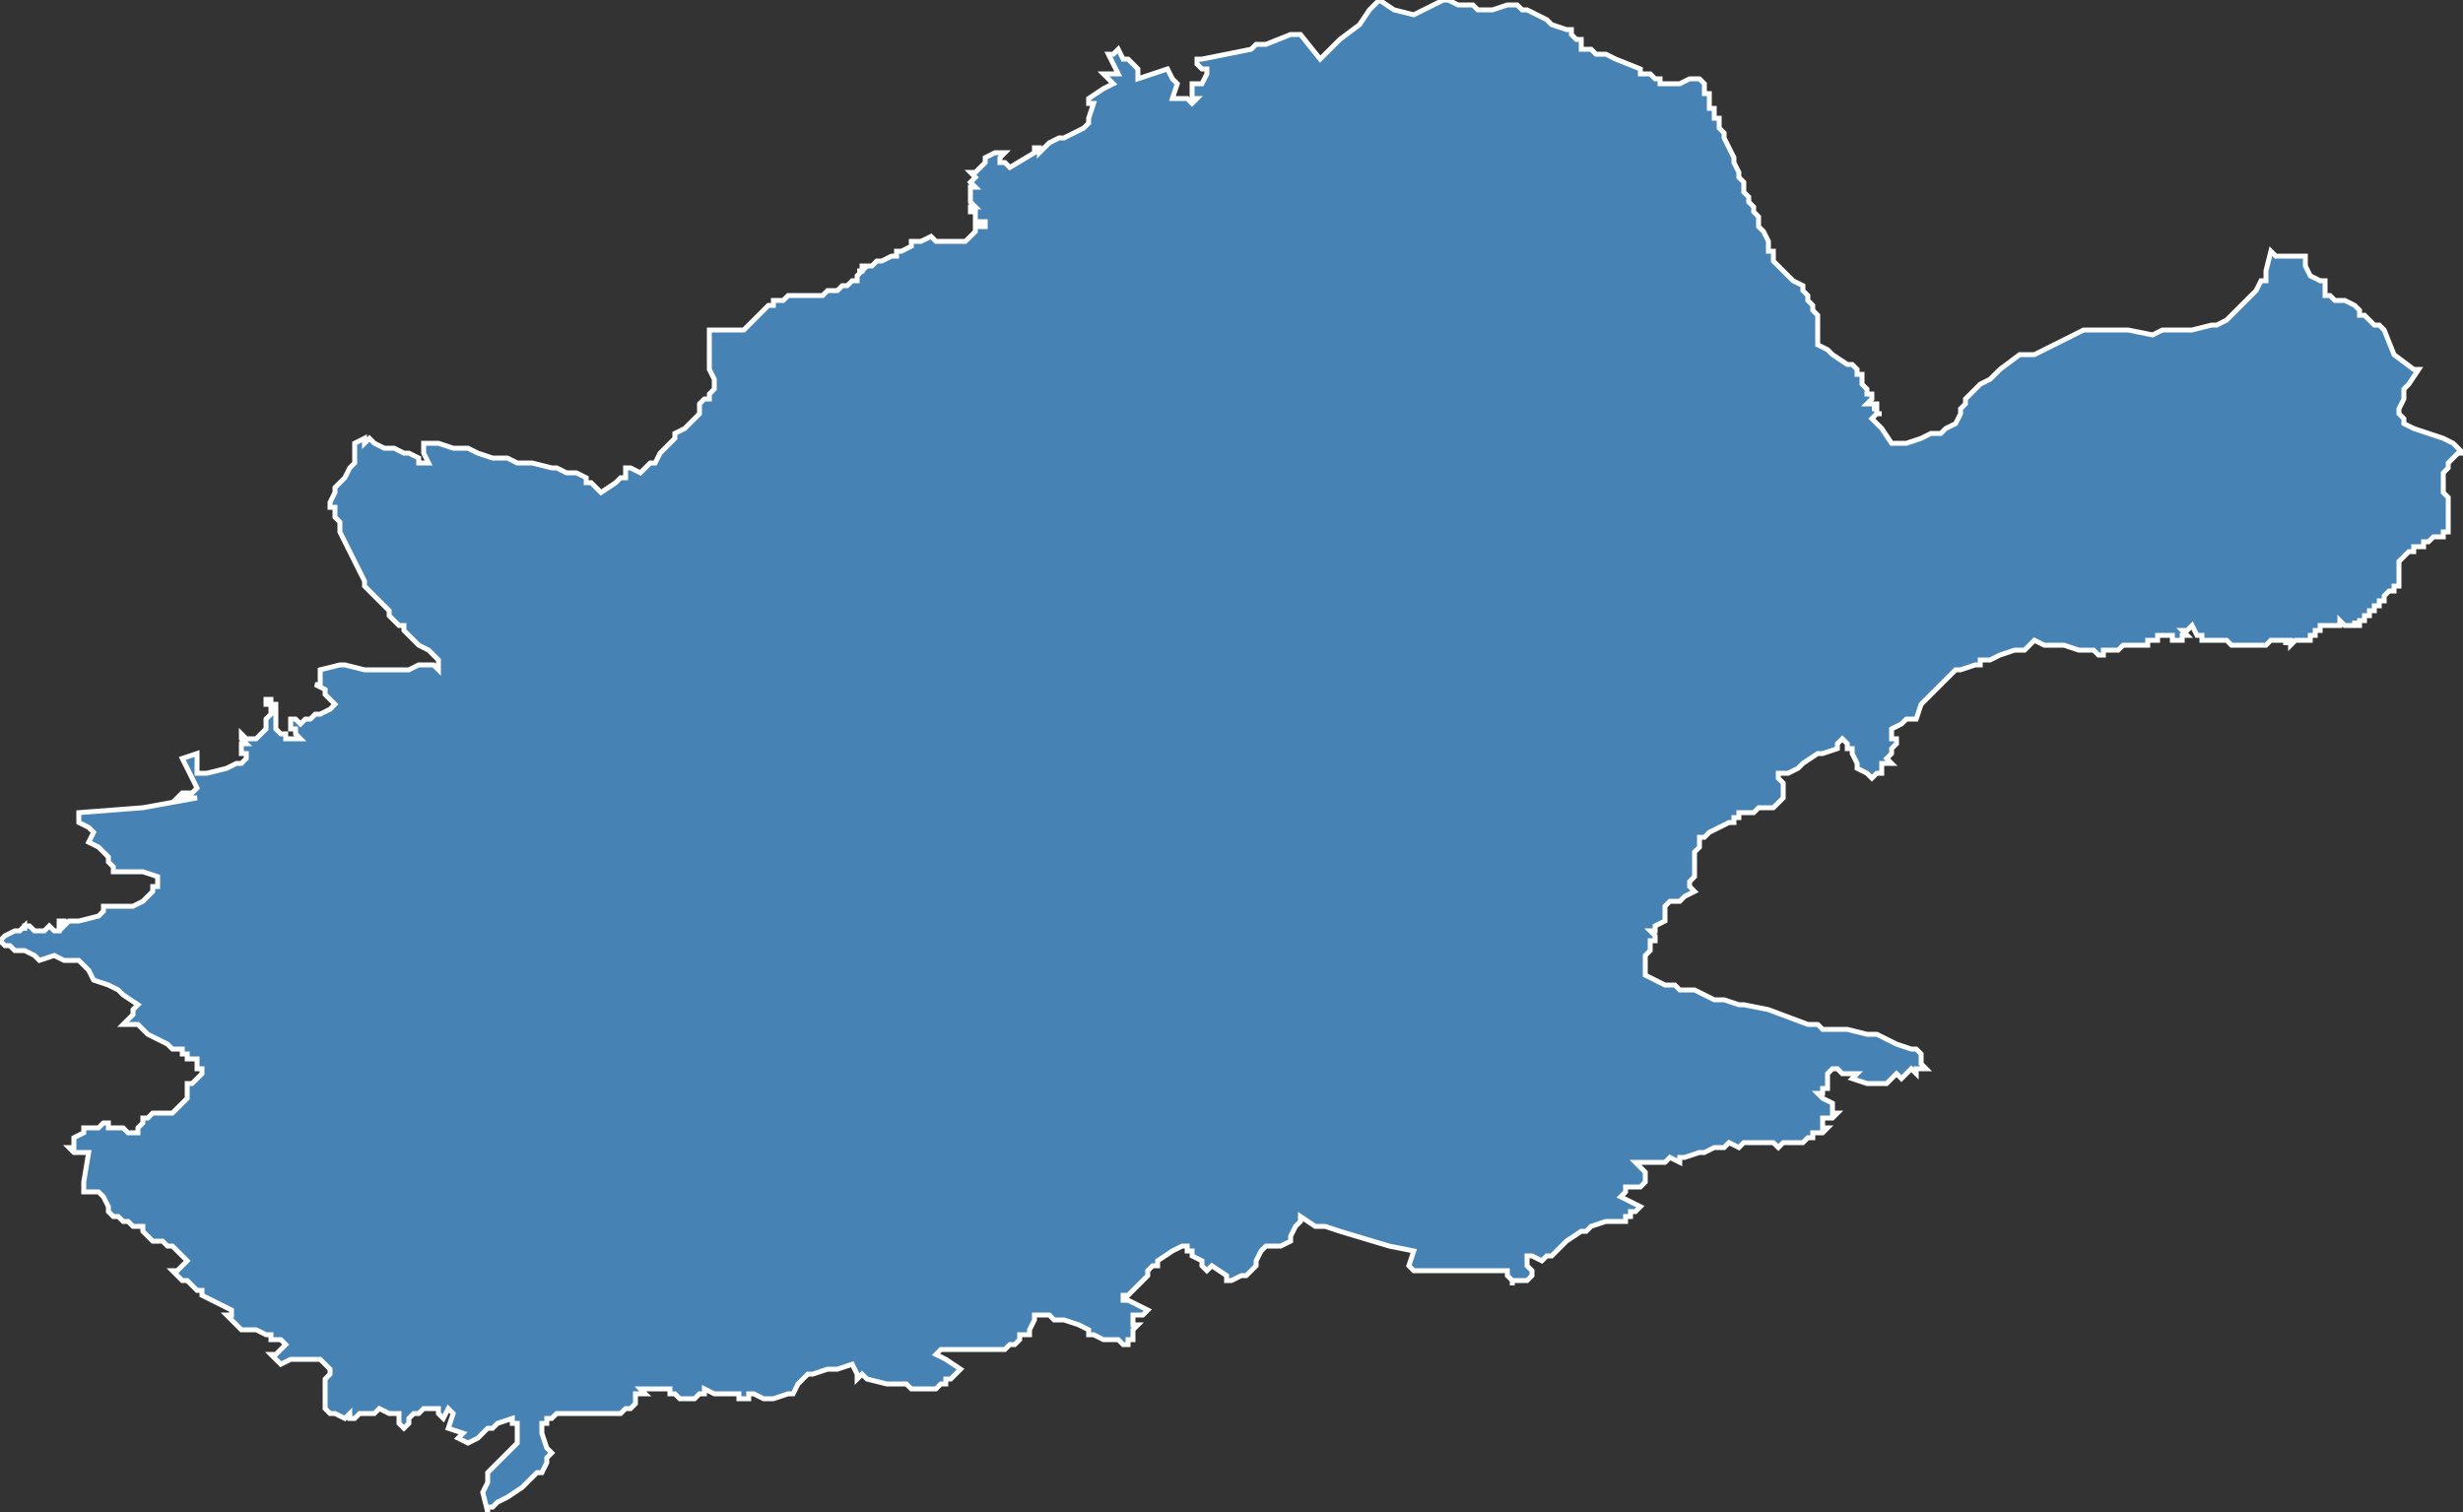 <?xml version="1.0" encoding="utf-8"?>
<svg version="1.1" id="svgmap" xmlns="http://www.w3.org/2000/svg" xmlns:xlink="http://www.w3.org/1999/xlink" x="0px" y="0px" width="100%" height="100%" viewBox="0 0 500 307">
<rect x="0" y="0" width="500" height="307" fill="#333333" stroke="none"/>
<polygon points="144,67 146,67 148,67 151,67 151,67 151,67 151,67 152,66 152,66 153,65 153,65 154,64 155,63 155,63 155,63 155,63 155,63 156,62 156,62 157,62 157,62 157,62 157,62 157,61 158,61 158,61 159,61 159,61 159,61 160,60 160,60 161,60 161,60 161,60 162,60 162,60 163,60 163,60 163,60 163,60 164,60 165,60 166,60 167,60 168,59 168,59 169,59 169,59 170,59 171,58 171,58 171,58 171,58 172,58 172,58 172,58 173,57 173,57 173,57 174,57 174,56 174,56 174,56 174,56 175,55 174,55 175,55 175,55 175,54 176,54 176,54 176,54 176,54 177,54 177,54 177,54 178,53 178,53 179,53 181,52 181,52 182,52 182,52 182,52 182,51 183,51 183,51 185,50 185,49 187,49 187,49 189,48 190,49 190,49 191,49 193,49 193,49 194,49 194,49 194,49 195,49 196,49 196,49 197,48 197,48 198,47 198,46 199,46 199,46 200,46 200,45 200,45 199,45 198,45 198,45 198,44 198,43 198,43 197,43 197,43 197,42 198,42 197,41 197,41 197,40 197,39 197,38 198,38 197,37 198,36 197,35 198,35 198,35 199,34 199,34 200,33 200,33 200,32 200,32 202,31 203,31 203,31 204,31 203,32 203,33 204,33 205,34 210,31 210,30 211,30 211,30 211,31 211,31 213,29 215,28 215,28 216,28 216,28 220,26 220,26 220,26 221,25 221,25 221,24 222,21 221,21 221,20 224,18 224,18 226,17 224,15 227,15 226,13 225,11 226,11 226,11 227,10 228,12 229,12 229,12 230,13 231,14 231,15 231,16 237,14 238,16 239,17 238,20 239,20 240,20 241,20 241,20 242,21 243,20 242,20 242,19 242,18 242,17 244,17 245,15 245,14 244,14 243,13 243,12 244,12 249,11 254,10 255,9 257,9 262,7 264,7 268,12 269,11 272,8 276,5 278,2 280,0 283,2 287,3 293,0 293,0 294,0 294,0 296,1 298,1 299,1 300,2 302,2 303,2 303,2 306,1 307,1 307,1 308,1 308,1 309,2 310,2 312,3 312,3 314,4 315,5 318,6 319,6 319,7 319,7 319,7 320,8 320,8 320,8 321,8 321,9 321,9 321,9 321,9 321,10 322,10 322,10 323,10 324,11 324,11 326,11 328,12 333,14 333,15 334,15 335,15 336,16 336,16 336,16 337,16 337,16 337,17 341,17 343,16 345,16 346,17 346,17 346,17 346,18 346,18 346,18 346,18 346,19 347,19 347,21 347,21 347,21 347,21 347,22 348,22 348,23 348,23 348,24 349,24 349,25 349,26 349,26 350,27 350,28 351,30 351,30 352,32 352,32 352,33 352,33 352,33 353,35 353,36 354,37 354,38 354,38 354,39 355,40 355,40 355,41 356,42 356,43 356,43 357,44 357,45 357,45 357,46 358,47 359,49 359,51 360,51 360,52 360,53 360,53 361,54 362,55 363,56 364,57 366,58 366,59 367,60 367,60 367,60 367,61 368,62 368,63 369,64 369,65 369,67 369,68 369,69 369,69 369,70 371,71 372,72 375,74 376,74 376,74 377,75 377,75 377,76 377,76 378,76 378,77 378,78 379,79 379,80 380,80 380,81 380,81 380,81 379,82 379,82 379,82 380,82 380,82 380,82 381,82 381,82 381,82 381,83 380,83 381,83 381,83 381,84 382,84 381,84 381,84 381,84 381,84 380,85 380,85 380,85 382,87 384,90 387,90 390,89 392,88 394,88 395,87 397,86 398,84 398,83 399,82 399,81 401,79 402,78 404,77 406,75 410,72 413,72 417,70 423,67 424,67 425,67 426,67 432,67 437,68 439,67 445,67 449,66 450,66 452,65 456,61 458,59 459,57 460,57 460,55 461,51 462,52 463,52 465,52 467,52 467,52 468,52 468,54 469,56 471,57 471,57 472,57 472,57 472,58 472,59 472,59 472,60 473,60 473,60 474,61 475,61 475,61 475,61 476,61 478,62 479,63 479,64 479,64 480,64 481,65 482,66 483,66 484,67 486,72 490,75 491,75 491,75 489,78 488,79 488,80 488,81 487,83 487,84 488,85 488,86 490,87 493,88 496,89 498,90 500,92 499,92 498,93 498,93 497,94 497,94 497,95 497,95 497,95 496,96 496,97 496,98 496,99 496,100 497,101 497,103 497,103 497,105 497,105 497,105 497,106 497,107 497,107 497,107 497,107 497,108 496,108 496,108 496,109 494,109 493,110 492,110 492,111 491,111 490,111 490,111 490,112 490,112 490,112 489,112 488,113 487,114 487,114 487,114 487,115 487,115 487,115 487,116 487,116 487,116 487,117 487,117 487,117 487,117 487,117 487,117 487,117 487,117 487,117 487,118 487,118 487,118 487,118 487,118 487,118 487,118 487,118 487,119 486,119 486,119 486,119 486,119 486,119 486,119 486,119 486,119 486,119 486,120 486,120 485,120 485,120 485,120 485,120 485,120 485,120 484,121 484,121 484,121 484,121 484,121 484,121 484,121 484,122 484,122 484,122 484,122 484,122 484,122 483,122 483,122 483,122 483,122 483,122 483,123 483,123 483,123 482,123 482,123 482,123 482,123 482,123 482,123 482,124 482,124 482,124 482,124 482,124 481,124 481,124 481,124 481,124 481,124 481,125 481,125 481,125 480,125 480,125 480,125 480,126 479,126 479,126 479,126 479,126 479,126 479,126 479,126 479,126 479,126 479,126 479,127 478,127 478,127 478,127 478,127 478,126 478,127 477,127 477,127 477,127 477,127 477,127 476,127 476,127 476,127 475,126 475,126 475,126 475,127 475,127 475,127 475,127 475,127 475,127 474,127 474,127 474,127 473,127 473,127 473,127 473,127 473,127 473,127 472,127 472,127 472,127 472,127 472,127 471,127 471,127 471,127 471,127 471,127 471,128 471,128 471,128 471,128 471,128 471,128 471,128 471,128 470,128 470,128 470,128 470,128 470,128 470,128 470,128 470,129 469,129 469,129 469,129 469,130 468,130 468,130 467,130 467,130 467,130 467,130 467,130 466,130 467,130 466,130 466,130 465,131 465,130 465,130 465,130 464,130 464,131 464,131 464,131 464,131 464,130 464,130 463,130 463,130 463,130 463,130 462,130 461,130 460,131 459,131 458,131 457,131 456,131 454,131 453,131 453,131 452,130 451,130 450,130 450,130 450,130 449,130 449,130 448,130 447,130 447,130 447,129 447,129 447,129 446,129 446,129 445,127 444,128 444,128 443,128 443,128 444,129 444,129 444,129 443,129 443,130 443,130 443,130 442,130 442,130 441,130 441,130 441,130 441,129 441,129 440,129 439,129 439,129 439,129 438,129 438,130 437,130 437,130 436,130 436,130 436,131 436,131 435,131 435,131 435,131 434,131 434,131 434,131 433,131 432,131 431,131 431,131 431,131 431,131 430,132 430,132 429,132 429,132 428,132 427,132 427,132 427,132 427,132 427,133 427,133 426,133 426,133 426,133 425,132 423,132 422,132 419,131 415,131 413,130 411,132 410,132 409,132 409,132 406,133 404,134 403,134 402,134 402,135 401,135 398,136 397,136 395,138 391,142 390,143 390,143 389,146 387,146 386,147 384,148 384,150 384,150 385,150 385,151 384,152 384,152 384,153 383,154 384,155 383,155 382,155 382,156 382,157 381,157 380,158 380,158 380,158 380,158 379,157 377,156 377,156 377,155 376,153 376,152 375,152 375,151 374,150 374,150 373,151 373,151 373,152 370,153 369,153 366,155 365,156 365,156 365,156 363,157 361,157 361,157 361,158 362,159 362,160 362,161 362,161 362,162 361,163 361,163 360,164 359,164 359,164 358,164 357,164 356,165 355,165 354,165 353,165 353,166 353,166 353,166 352,166 352,166 352,167 351,167 351,167 349,168 349,168 349,168 347,169 346,170 345,170 345,170 345,171 345,172 345,172 344,173 344,173 344,174 344,176 344,176 344,176 344,177 344,177 344,178 344,178 344,178 344,178 343,179 343,179 343,180 344,181 344,181 342,182 342,182 341,183 340,183 339,183 338,184 338,184 338,184 338,185 338,185 338,186 338,186 338,186 338,187 336,188 336,189 335,189 336,190 336,191 336,191 335,191 335,191 335,192 335,193 334,194 334,195 334,196 334,196 334,198 338,200 340,200 341,201 344,201 348,203 349,203 350,203 353,204 354,204 359,205 367,208 369,208 370,209 371,209 374,209 375,209 379,210 379,210 380,210 381,210 383,211 385,212 385,212 388,213 389,213 390,214 390,214 390,214 390,215 390,216 390,216 391,217 390,217 389,217 389,218 388,217 386,219 385,218 383,220 383,220 382,220 381,220 380,220 380,220 379,220 376,219 377,218 376,218 376,218 374,218 373,217 372,217 371,218 371,218 371,218 371,218 371,219 371,219 371,220 371,220 371,221 370,221 370,222 369,222 369,222 370,223 372,224 372,224 372,225 372,226 373,226 373,226 372,227 372,227 371,227 370,227 370,227 370,227 370,228 370,228 370,229 371,229 370,230 370,230 369,230 368,230 368,231 368,231 367,231 366,232 365,232 365,232 364,232 363,232 362,232 362,232 361,233 361,233 360,232 359,232 359,232 359,232 356,232 354,232 353,233 351,232 350,233 349,233 348,233 346,234 345,234 345,234 345,234 342,235 341,235 341,236 339,235 338,236 336,236 333,236 332,236 332,236 333,237 334,238 334,239 334,240 334,240 333,241 333,241 331,241 330,241 330,241 330,242 329,243 333,245 333,245 332,246 332,246 331,246 331,247 330,247 330,248 329,248 329,248 328,248 327,248 327,248 327,248 327,248 326,248 323,249 322,250 321,250 318,252 316,254 315,255 314,255 313,256 313,256 311,255 311,255 310,255 310,256 310,257 310,257 311,258 311,258 311,259 311,259 310,260 309,260 308,260 308,260 307,260 307,261 307,260 307,260 306,259 306,258 304,258 304,258 303,258 303,258 301,258 299,258 299,258 298,258 297,258 296,258 296,258 295,258 295,258 293,258 293,258 292,258 291,258 290,258 288,258 287,258 286,257 287,254 287,254 282,253 272,250 269,249 267,249 264,247 264,248 263,249 263,249 262,251 262,252 262,252 260,253 259,253 258,253 258,253 257,253 256,254 255,256 255,257 253,259 252,259 250,260 249,260 249,259 246,257 245,258 244,257 244,257 244,257 244,257 244,256 242,255 242,255 242,255 242,255 242,254 242,254 242,254 241,254 241,254 241,253 241,253 240,253 238,254 235,256 235,257 234,257 233,258 233,259 232,260 232,260 231,261 229,263 228,263 228,264 229,264 233,266 232,267 230,267 230,268 230,268 230,269 231,269 230,270 230,272 229,272 229,273 229,273 229,273 228,273 227,272 226,272 225,272 224,272 222,271 222,271 222,271 221,271 221,270 221,270 219,269 216,268 216,268 215,268 214,268 213,267 210,267 210,268 209,270 209,271 209,271 208,271 208,271 207,271 207,272 206,273 205,273 204,274 191,274 191,274 191,274 190,275 192,276 195,278 193,280 193,280 192,280 192,281 191,281 190,282 185,282 184,281 184,281 180,281 176,280 175,279 174,280 174,279 173,277 170,278 169,278 168,278 165,279 164,279 162,281 162,281 161,283 161,283 160,283 157,284 156,284 156,284 156,284 155,284 153,283 153,283 152,283 152,284 151,284 150,284 150,283 148,283 145,283 143,282 143,283 142,283 141,284 141,284 140,284 139,284 138,284 138,284 137,283 137,283 136,283 136,283 136,282 136,282 136,282 136,282 135,282 135,282 134,282 133,282 133,282 133,282 133,282 133,282 132,282 132,282 131,282 130,282 130,282 131,283 130,283 129,283 129,284 129,285 129,285 128,286 127,286 126,287 125,287 122,287 118,287 115,287 114,287 113,287 112,288 111,288 111,289 110,289 110,290 110,291 110,291 111,294 112,295 111,296 111,297 110,299 109,299 107,301 106,302 103,304 101,305 100,306 99,306 99,307 99,307 99,307 98,303 98,303 99,301 99,300 99,300 99,299 99,299 99,299 100,298 100,298 101,297 101,297 101,297 102,296 103,295 104,294 105,293 105,292 105,291 105,291 105,290 105,289 104,289 104,288 101,289 100,290 99,290 98,291 97,292 97,292 95,293 95,293 93,292 94,291 91,290 92,287 91,286 90,288 89,287 89,286 88,286 87,286 86,286 85,287 84,287 83,288 83,288 83,289 82,290 81,289 81,288 81,287 81,287 79,287 77,286 77,286 76,287 76,287 75,287 75,287 74,287 74,287 73,287 72,288 71,288 71,287 70,288 70,288 68,287 68,287 67,287 66,286 66,285 66,285 66,285 66,285 66,285 66,283 66,282 66,281 66,280 66,280 67,279 67,278 66,277 65,276 65,276 64,276 61,276 61,276 60,276 59,276 57,277 55,275 56,275 56,275 57,274 58,273 57,272 55,272 55,271 54,271 52,270 50,270 49,270 48,269 46,267 46,267 46,267 47,267 47,266 45,265 43,264 43,264 41,263 41,262 40,262 39,261 38,260 37,260 36,259 35,258 36,258 37,257 38,256 37,255 36,254 36,254 36,254 35,253 35,253 35,253 34,253 33,252 33,252 33,252 32,252 31,252 30,251 29,250 29,249 28,249 28,249 27,249 27,249 27,249 26,248 25,248 24,247 23,247 22,246 22,245 21,243 21,243 20,242 19,242 17,242 17,240 18,234 17,234 15,234 15,234 14,233 15,233 15,231 17,230 17,229 19,229 20,229 21,228 22,228 22,229 24,229 25,229 25,229 26,230 27,230 27,230 28,230 28,230 28,229 29,228 29,227 30,227 30,227 31,226 31,226 33,226 34,226 34,226 35,226 36,225 37,224 38,223 38,221 38,220 39,220 40,219 41,218 41,217 40,217 40,217 40,216 40,215 38,215 38,215 38,215 38,214 37,214 37,214 37,213 36,213 35,213 35,213 35,213 34,212 34,212 34,212 34,212 30,210 28,208 26,208 25,208 26,207 27,206 27,205 28,204 25,202 24,201 22,200 22,200 19,199 18,197 16,195 15,195 13,195 11,194 8,195 8,195 7,194 7,194 5,193 4,193 4,193 3,193 3,193 2,192 1,192 0,191 1,190 3,189 3,189 3,189 3,189 4,189 5,188 5,189 5,188 6,188 6,188 7,189 7,189 8,189 9,189 10,188 10,188 11,189 12,189 12,188 12,188 12,187 13,187 13,187 13,188 13,188 14,187 15,187 16,187 20,186 20,186 21,185 21,184 21,184 23,184 24,184 25,184 26,184 26,184 27,184 29,183 30,182 30,182 31,181 31,181 31,180 31,180 32,180 32,180 32,179 32,179 32,178 32,178 29,177 27,177 26,177 26,177 23,177 23,176 22,175 22,174 20,172 18,171 19,169 18,168 16,167 16,165 29,164 40,162 40,162 39,162 39,162 38,162 37,162 36,162 37,161 39,161 40,160 39,158 37,154 40,153 40,154 40,154 40,155 40,157 41,157 41,157 42,157 46,156 48,155 49,155 50,154 50,153 50,153 49,153 49,152 49,151 50,151 49,150 49,149 49,149 50,150 50,150 52,150 53,149 54,148 54,148 54,147 54,146 55,145 55,144 55,143 55,143 54,143 54,142 55,142 55,143 56,143 56,144 56,147 56,148 56,148 57,149 58,149 58,150 59,150 60,150 61,150 60,149 60,149 60,148 59,148 59,147 59,146 60,146 61,147 62,146 62,146 63,146 64,145 65,145 67,144 68,143 66,141 66,140 66,140 64,139 65,139 65,138 65,138 65,137 65,137 65,137 65,137 65,136 69,135 70,135 74,136 74,136 77,136 79,136 80,136 82,136 83,136 85,135 87,135 88,135 89,136 89,135 89,135 89,135 89,134 88,133 87,132 85,131 83,129 82,128 82,127 81,127 79,125 79,124 78,123 76,121 74,119 74,118 69,108 69,107 69,106 68,105 68,103 67,103 67,103 67,103 67,102 67,102 68,100 68,100 68,99 68,99 68,99 69,98 70,97 70,97 71,95 72,94 72,93 72,92 72,91 72,90 72,90 74,89 74,90 75,89 76,90 78,91 80,91 82,92 83,92 85,93 85,94 85,94 87,94 86,92 86,92 86,91 86,90 87,90 89,90 92,91 95,91 97,92 100,93 103,93 105,94 108,94 112,95 113,95 115,96 116,96 117,96 119,97 119,98 120,98 121,99 122,100 125,98 126,97 127,97 127,96 127,95 128,95 130,96 132,94 133,94 134,92 135,91 136,90 137,89 137,88 139,87 142,84 142,82 143,81 144,81 144,80 145,79 145,78 145,77 144,75 144,74 144,73 144,71 144,69 144,67" id="2104" class="canton" fill="steelblue" stroke-width="1" stroke="white" geotype="canton" geoname="Brazey-en-Plaine" code_insee="2104" code_departement="21" nom_departement="Côte-d'Or" code_region="27" nom_region="Bourgogne-Franche-Comté"/></svg>